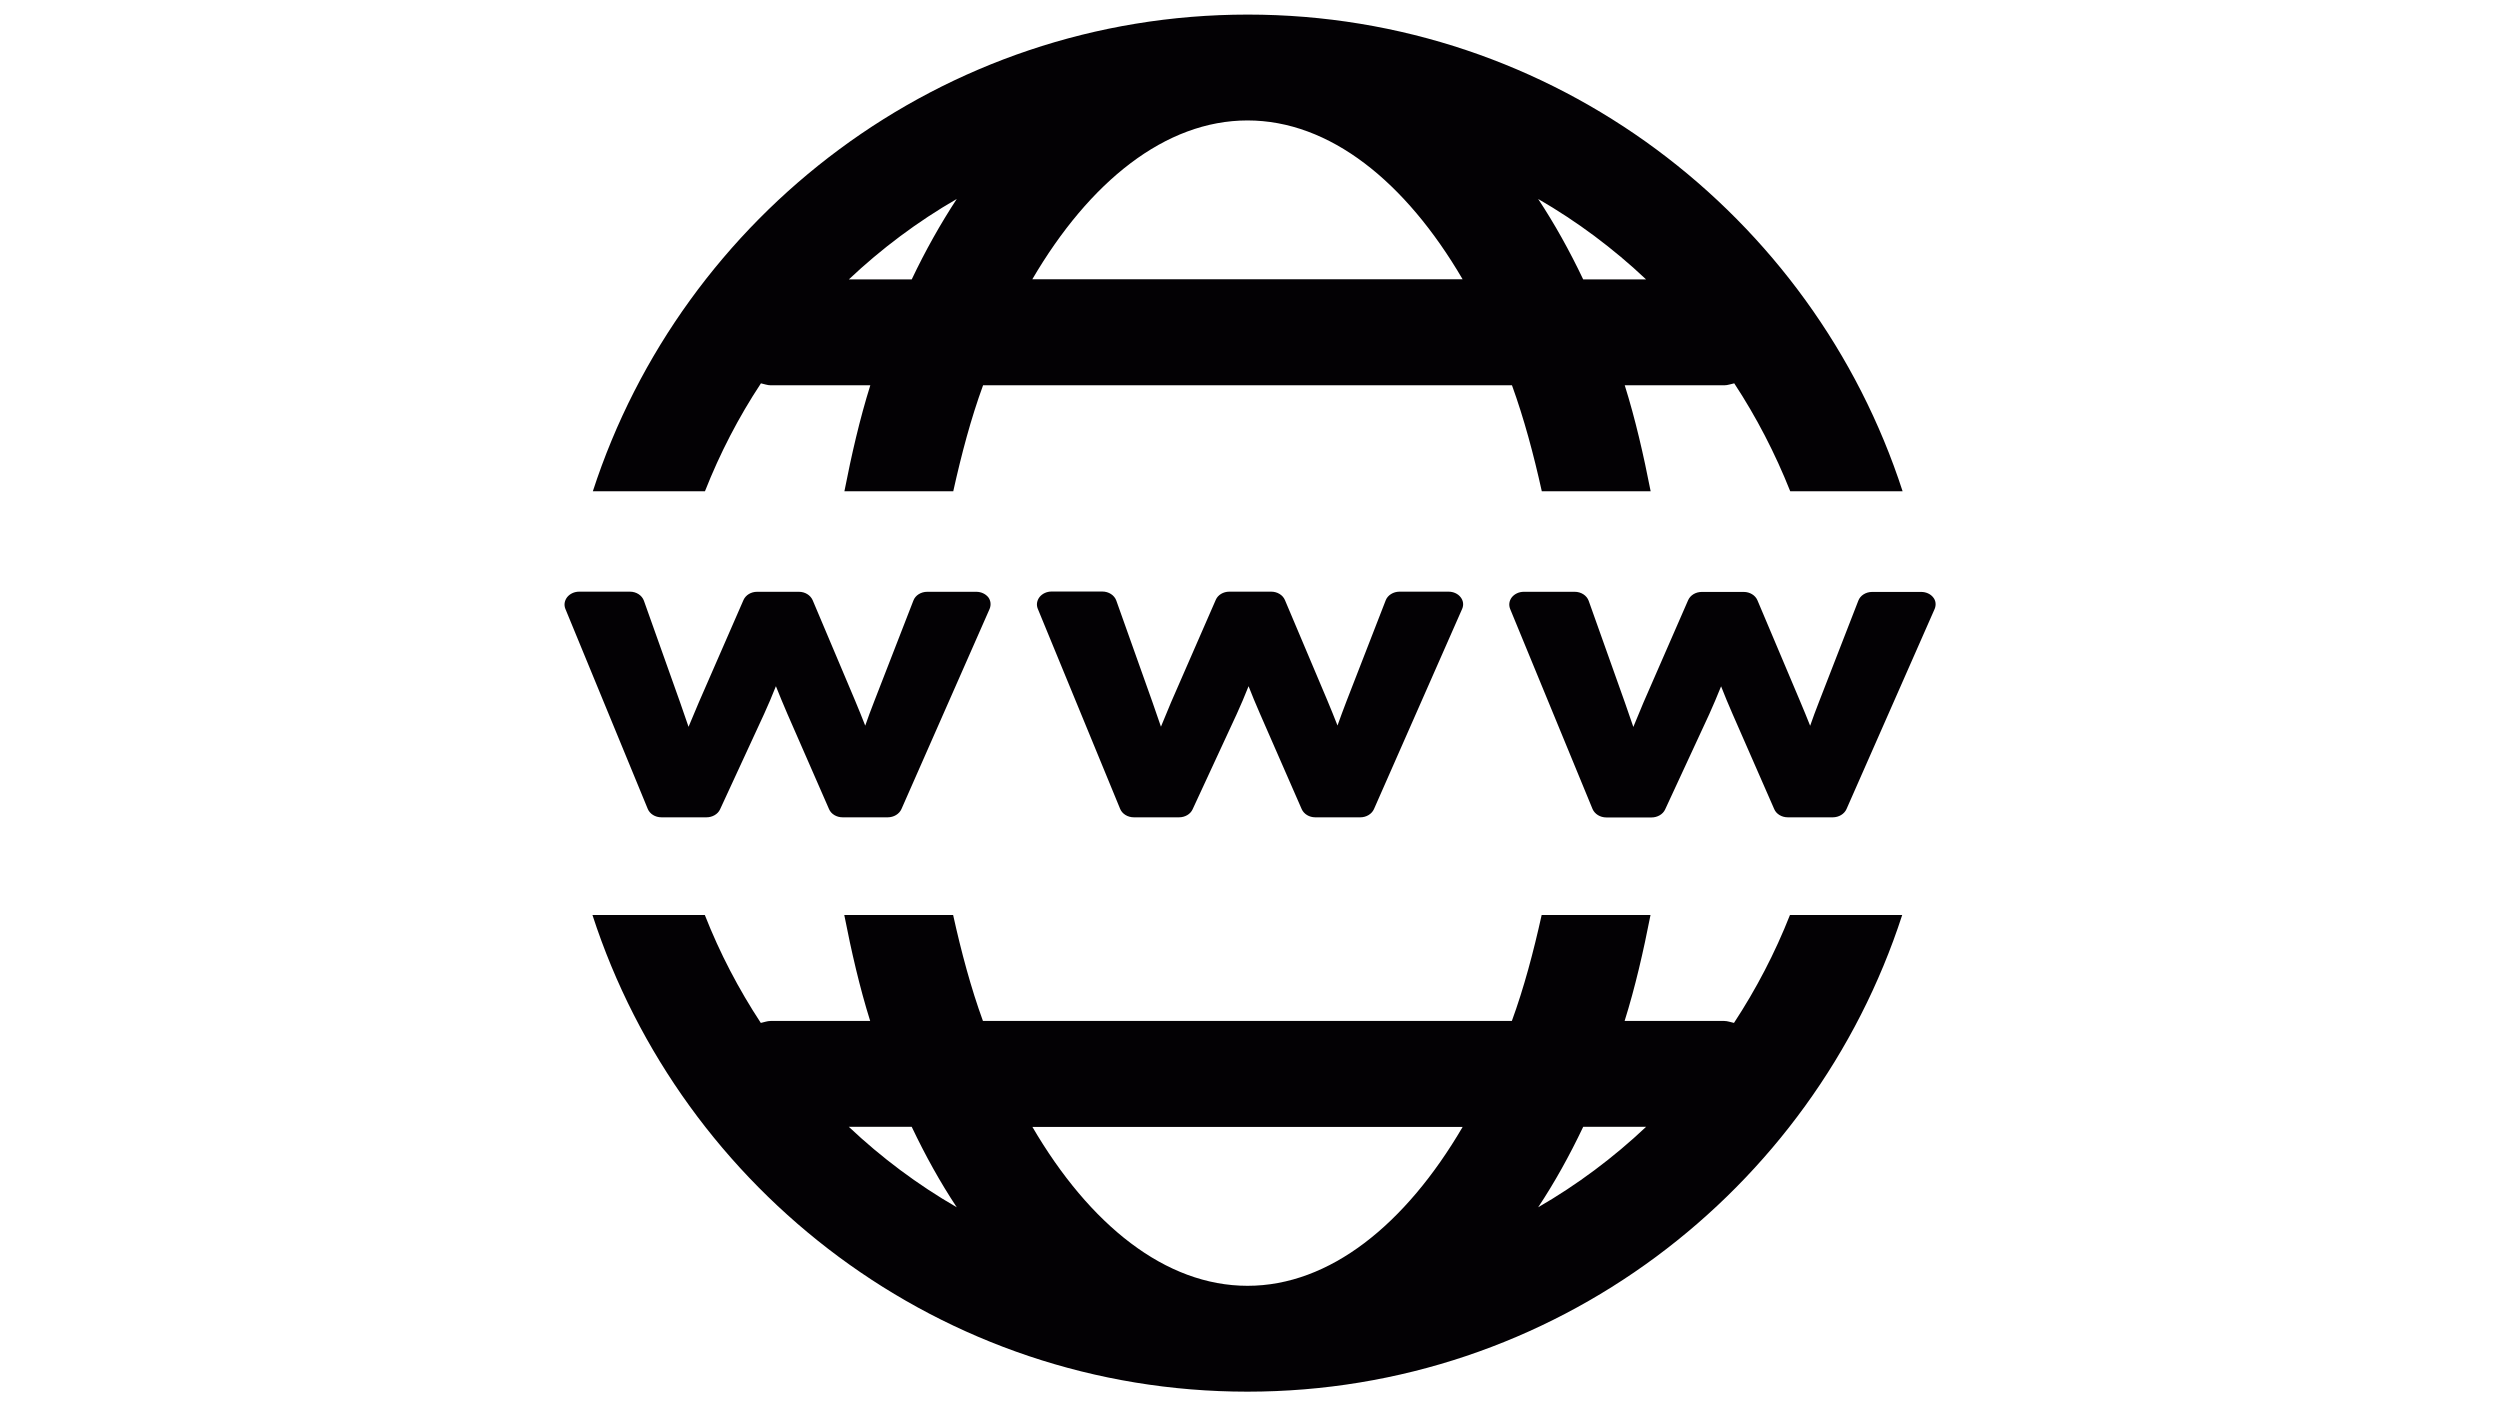 <?xml version="1.0" encoding="utf-8"?>
<!-- Generator: Adobe Illustrator 22.1.0, SVG Export Plug-In . SVG Version: 6.00 Build 0)  -->
<svg version="1.1" id="Capa_1" xmlns="http://www.w3.org/2000/svg" xmlns:xlink="http://www.w3.org/1999/xlink" x="0px" y="0px"
	 viewBox="0 0 1920 1080" style="enable-background:new 0 0 1920 1080;" xml:space="preserve">
<style type="text/css">
	.st0{fill:#030104;}
</style>
<g>
	<path class="st0" d="M760,467.7l-67.7,153.7c-1.7,3.8-5.9,6.3-10.5,6.3h-34.7c-4.6,0-8.8-2.5-10.4-6.3L604.6,548
		c-3.1-7.2-6-14.2-8.7-21c-3,7.6-6,14.6-9.1,21.4L553,621.6c-1.7,3.7-5.9,6.1-10.4,6.1H508c-4.8,0-8.9-2.6-10.5-6.4l-63.3-153.7
		c-1.2-3-0.7-6.3,1.4-9c2.1-2.6,5.5-4.2,9.2-4.2h39c4.9,0,9.2,2.8,10.7,6.9l27.8,78.1c2.3,6.6,4.5,12.8,6.5,18.8
		c2.4-5.9,5.1-12.2,7.9-18.8l34.3-78.6c1.7-3.8,5.8-6.3,10.4-6.3h32.2c4.7,0,8.8,2.6,10.5,6.4l32.5,76.9c2.9,6.9,5.5,13.4,7.9,19.5
		c2-5.8,4.3-12,7-18.9l30-77.2c1.5-4,5.8-6.7,10.6-6.7h37.7c3.7,0,7.1,1.6,9.2,4.2C760.9,461.2,761.3,464.6,760,467.7z
		 M1122.9,467.7l-67.7,153.7c-1.7,3.8-5.9,6.3-10.4,6.3h-34.7c-4.6,0-8.7-2.5-10.4-6.3L967.6,548c-3.2-7.2-6-14.2-8.7-21
		c-3,7.6-6,14.6-9.1,21.4l-33.9,73.2c-1.7,3.7-5.8,6.1-10.4,6.1h-34.7c-4.7,0-8.9-2.6-10.5-6.4L797,467.5c-1.2-3-0.7-6.3,1.4-9
		c2.1-2.6,5.5-4.2,9.2-4.2h39c4.9,0,9.2,2.8,10.7,6.9l27.8,78.1c2.3,6.6,4.5,12.8,6.5,18.8c2.4-5.9,5-12.2,7.8-18.8l34.3-78.6
		c1.6-3.8,5.8-6.3,10.4-6.3h32.2c4.7,0,8.9,2.6,10.5,6.4l32.5,76.9c2.9,6.9,5.5,13.4,7.9,19.5c2.1-5.8,4.3-12,7-18.9l30-77.2
		c1.5-4,5.9-6.7,10.6-6.7h37.7c3.7,0,7.2,1.6,9.2,4.2C1123.8,461.2,1124.3,464.6,1122.9,467.7z M1485.8,467.7l-67.7,153.7
		c-1.7,3.8-5.9,6.3-10.5,6.3H1373c-4.6,0-8.8-2.5-10.4-6.3l-32.1-73.3c-3.2-7.2-6-14.2-8.7-21c-3,7.6-6.1,14.6-9.1,21.4l-33.9,73.2
		c-1.7,3.7-5.9,6.1-10.4,6.1h-34.7c-4.8,0-8.9-2.6-10.6-6.4l-63.3-153.7c-1.2-3-0.8-6.3,1.3-9c2.1-2.6,5.5-4.2,9.2-4.2h39.1
		c4.9,0,9.2,2.8,10.7,6.9l27.8,78.1c2.3,6.6,4.5,12.8,6.5,18.8c2.4-5.9,5-12.2,7.8-18.8l34.3-78.6c1.7-3.8,5.8-6.3,10.5-6.3h32.2
		c4.7,0,8.9,2.6,10.5,6.4l32.5,76.9c2.9,6.9,5.6,13.4,8,19.5c2-5.8,4.3-12,7-18.9l30-77.2c1.5-4,5.8-6.7,10.6-6.7h37.7
		c3.7,0,7.2,1.6,9.2,4.2C1486.7,461.2,1487.1,464.6,1485.8,467.7z"/>
	<g>
		<path class="st0" d="M541.4,377.3c11.5-29.2,25.9-57,43-82.9c2.5,0.5,4.9,1.5,7.5,1.5h76.5c-8.1,25.8-14.4,53.3-19.9,81.4h83.6
			c6.3-28.4,13.6-56,22.9-81.4h406.2c9.2,25.4,16.6,52.9,22.9,81.4h83.6c-5.5-28.1-11.8-55.6-19.9-81.4h76.5c2.6,0,5-1,7.6-1.5
			c17,25.9,31.4,53.7,43,82.9h86.3c-68.8-212.2-268.1-366.1-502.9-366.1s-434.1,153.9-503,366.1H541.4z M1264.2,214.6h-48.3
			c-10.5-22.1-22-42.7-34.6-61.8C1211.4,170.2,1239.1,190.9,1264.2,214.6z M958.1,92.5c63.1,0,121.3,46.9,165.2,122H792.8
			C836.7,139.5,895,92.5,958.1,92.5z M734.8,152.8c-12.5,19.1-24.1,39.7-34.6,61.8h-48.3C677,190.9,704.7,170.2,734.8,152.8z"/>
		<path class="st0" d="M1374.7,702.7c-11.5,29.2-26,57-43,82.9c-2.5-0.5-4.9-1.5-7.5-1.5h-76.5c8.1-25.8,14.4-53.3,19.9-81.4H1184
			c-6.3,28.4-13.6,56-22.9,81.4H754.9c-9.2-25.3-16.6-52.9-22.9-81.4h-83.6c5.5,28.1,11.8,55.6,19.9,81.4h-76.5c-2.6,0-5,1-7.5,1.5
			c-17-25.9-31.5-53.6-43-82.9h-86.3c68.8,212.2,268.2,366.1,503,366.1s434.1-153.9,502.9-366.1H1374.7z M651.9,865.4h48.3
			c10.5,22.1,22,42.8,34.6,61.8C704.7,909.8,677,889.1,651.9,865.4z M958.1,987.5c-63.1,0-121.3-46.9-165.2-122h330.4
			C1079.4,940.5,1021.2,987.5,958.1,987.5z M1181.3,927.2c12.6-19,24.1-39.7,34.6-61.8h48.3C1239.1,889.1,1211.4,909.8,1181.3,927.2
			z"/>
	</g>
</g>
</svg>
